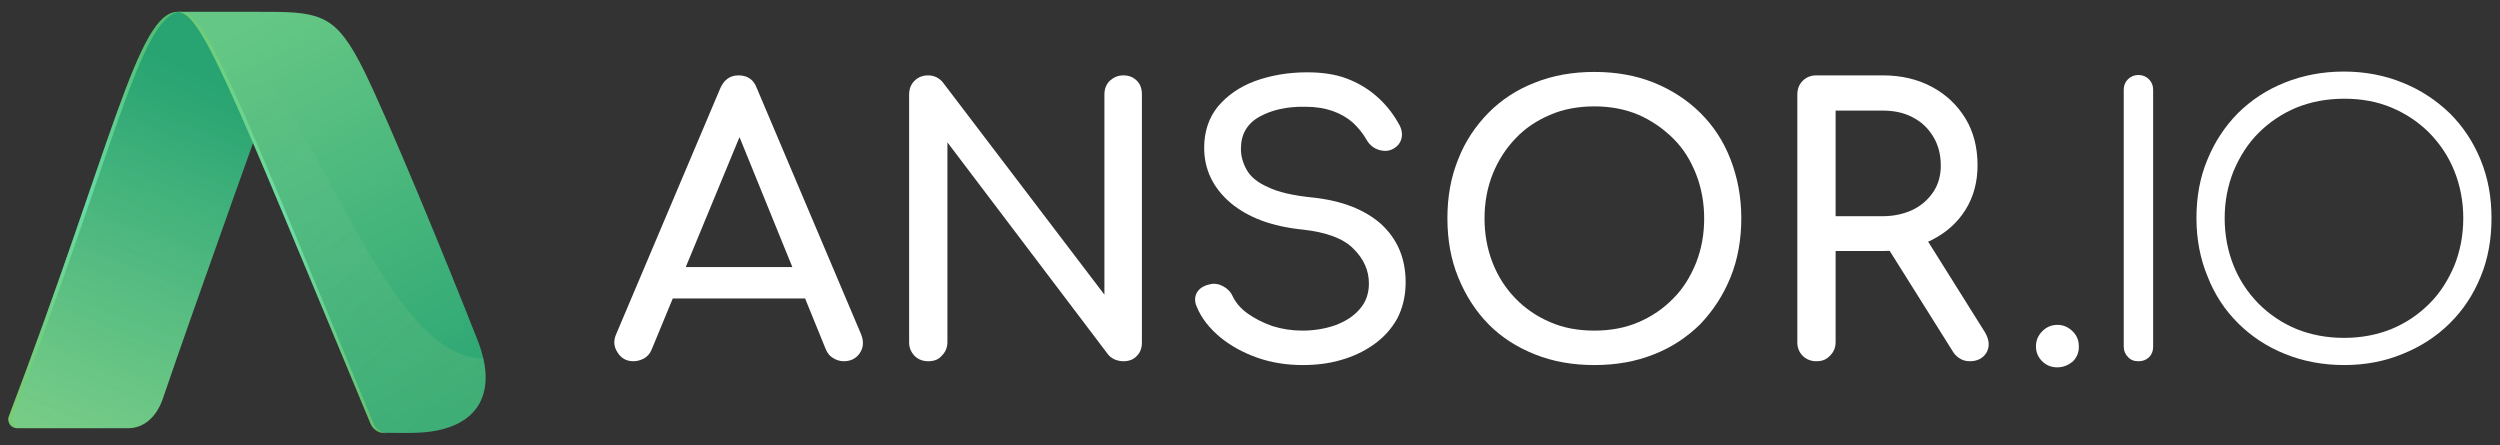 <svg width="191" height="34" viewBox="0 0 191 34" fill="none" xmlns="http://www.w3.org/2000/svg">
<rect x="0" y="0" width="191" height="34" fill="#333333" stroke="none"/>
<path d="M48.391 27.598C47.859 27.598 47.446 27.364 47.18 26.925C46.884 26.487 46.855 25.99 47.091 25.493L55.038 6.724C55.334 6.081 55.777 5.759 56.427 5.759C57.106 5.759 57.579 6.081 57.816 6.724L65.792 25.551C65.999 26.077 65.97 26.545 65.704 26.954C65.438 27.364 65.024 27.598 64.463 27.598C64.167 27.598 63.901 27.51 63.665 27.364C63.399 27.218 63.222 26.984 63.104 26.721L56.102 9.501H56.9L49.78 26.721C49.661 27.013 49.455 27.247 49.189 27.393C48.893 27.539 48.657 27.598 48.391 27.598ZM49.868 22.803L50.991 20.406H62.07L63.222 22.803H49.868Z" fill="white"/>
<path d="M70.905 27.598C70.491 27.598 70.136 27.451 69.871 27.188C69.605 26.896 69.457 26.574 69.457 26.165V7.221C69.457 6.782 69.605 6.432 69.871 6.169C70.136 5.905 70.491 5.759 70.905 5.759C71.348 5.759 71.732 5.935 72.027 6.285L84.377 22.511V7.221C84.377 6.782 84.524 6.432 84.79 6.169C85.086 5.905 85.411 5.759 85.824 5.759C86.267 5.759 86.592 5.905 86.858 6.169C87.124 6.432 87.242 6.782 87.242 7.221V26.165C87.242 26.574 87.124 26.925 86.858 27.188C86.592 27.481 86.238 27.598 85.824 27.598C85.647 27.598 85.44 27.568 85.204 27.481C84.997 27.393 84.82 27.276 84.672 27.101L72.382 10.875V26.136C72.382 26.545 72.234 26.896 71.968 27.159C71.702 27.481 71.348 27.598 70.905 27.598Z" fill="white"/>
<path d="M99.533 27.89C98.321 27.89 97.169 27.715 96.076 27.334C94.983 26.954 94.037 26.428 93.21 25.756C92.413 25.083 91.792 24.323 91.438 23.446C91.26 23.066 91.26 22.686 91.438 22.365C91.615 22.043 91.969 21.809 92.442 21.721C92.767 21.634 93.122 21.692 93.447 21.868C93.772 22.043 94.037 22.306 94.185 22.657C94.421 23.125 94.776 23.563 95.308 23.943C95.84 24.323 96.46 24.645 97.199 24.908C97.937 25.142 98.705 25.259 99.503 25.259C100.419 25.259 101.246 25.113 102.014 24.85C102.782 24.557 103.403 24.177 103.876 23.622C104.348 23.096 104.585 22.423 104.585 21.663C104.585 20.669 104.2 19.792 103.403 19.003C102.635 18.213 101.335 17.745 99.533 17.541C97.199 17.307 95.367 16.635 94.008 15.494C92.678 14.354 91.999 12.951 91.999 11.285C91.999 10.057 92.353 9.004 93.033 8.157C93.742 7.309 94.687 6.636 95.869 6.198C97.081 5.759 98.41 5.525 99.858 5.525C101.01 5.525 102.014 5.672 102.871 5.993C103.728 6.315 104.466 6.753 105.116 7.309C105.766 7.864 106.328 8.537 106.771 9.297C107.037 9.706 107.155 10.086 107.096 10.466C107.037 10.817 106.859 11.109 106.534 11.314C106.18 11.548 105.796 11.577 105.382 11.46C104.969 11.343 104.644 11.08 104.437 10.729C104.141 10.203 103.757 9.735 103.344 9.355C102.901 8.975 102.398 8.683 101.807 8.478C101.217 8.273 100.537 8.157 99.739 8.157C98.351 8.127 97.169 8.39 96.224 8.917C95.278 9.443 94.806 10.261 94.806 11.372C94.806 11.928 94.953 12.454 95.249 12.98C95.544 13.507 96.076 13.945 96.874 14.296C97.642 14.676 98.794 14.939 100.242 15.085C102.487 15.319 104.23 15.991 105.5 17.102C106.741 18.242 107.391 19.704 107.391 21.575C107.391 22.628 107.155 23.563 106.741 24.353C106.298 25.142 105.707 25.785 104.969 26.311C104.23 26.837 103.373 27.247 102.428 27.51C101.542 27.773 100.537 27.89 99.533 27.89Z" fill="white"/>
<path d="M121.809 27.89C120.154 27.89 118.647 27.627 117.259 27.071C115.87 26.516 114.689 25.756 113.714 24.762C112.739 23.768 111.971 22.569 111.409 21.195C110.848 19.821 110.582 18.33 110.582 16.664C110.582 15.027 110.848 13.536 111.409 12.162C111.941 10.788 112.739 9.618 113.714 8.624C114.689 7.63 115.9 6.841 117.259 6.315C118.647 5.759 120.154 5.496 121.809 5.496C123.463 5.496 124.97 5.759 126.358 6.315C127.717 6.87 128.899 7.63 129.904 8.624C130.908 9.618 131.676 10.788 132.208 12.162C132.74 13.536 133.035 15.027 133.035 16.664C133.035 18.301 132.769 19.821 132.208 21.195C131.647 22.569 130.879 23.739 129.904 24.762C128.899 25.756 127.717 26.545 126.358 27.071C124.97 27.627 123.463 27.89 121.809 27.89ZM121.809 25.259C123.02 25.259 124.172 25.054 125.177 24.616C126.211 24.177 127.097 23.563 127.836 22.803C128.604 22.043 129.165 21.107 129.579 20.084C129.992 19.032 130.199 17.921 130.199 16.693C130.199 15.494 129.992 14.354 129.579 13.302C129.165 12.249 128.604 11.343 127.836 10.583C127.067 9.823 126.181 9.209 125.177 8.77C124.143 8.332 123.02 8.127 121.809 8.127C120.597 8.127 119.445 8.332 118.441 8.77C117.407 9.209 116.52 9.794 115.782 10.583C115.043 11.343 114.452 12.279 114.039 13.302C113.625 14.354 113.418 15.465 113.418 16.693C113.418 17.892 113.625 19.032 114.039 20.084C114.452 21.137 115.043 22.043 115.782 22.803C116.52 23.563 117.407 24.177 118.441 24.616C119.445 25.054 120.568 25.259 121.809 25.259Z" fill="white"/>
<path d="M138.764 27.598C138.35 27.598 137.996 27.451 137.73 27.188C137.464 26.925 137.316 26.574 137.316 26.165V7.221C137.316 6.782 137.464 6.432 137.73 6.169C137.996 5.905 138.35 5.759 138.764 5.759H143.846C145.264 5.759 146.505 6.052 147.598 6.636C148.691 7.221 149.548 8.04 150.168 9.063C150.788 10.086 151.084 11.285 151.084 12.629C151.084 13.886 150.788 15.027 150.168 16.021C149.548 17.015 148.691 17.775 147.598 18.33C146.505 18.886 145.264 19.178 143.846 19.178H140.241V26.136C140.241 26.545 140.094 26.896 139.828 27.159C139.532 27.481 139.207 27.598 138.764 27.598ZM140.241 16.518H143.846C144.702 16.518 145.47 16.342 146.15 16.021C146.8 15.699 147.332 15.231 147.716 14.647C148.1 14.062 148.277 13.389 148.277 12.659C148.277 11.84 148.1 11.109 147.716 10.466C147.332 9.823 146.829 9.326 146.15 8.975C145.5 8.624 144.732 8.449 143.846 8.449H140.241V16.518ZM150.493 27.598C150.227 27.598 149.991 27.539 149.784 27.422C149.577 27.305 149.37 27.13 149.223 26.896L144.141 18.798L147.007 17.979L151.645 25.376C151.97 25.931 152.029 26.428 151.793 26.896C151.527 27.364 151.084 27.598 150.493 27.598Z" fill="white"/>
<path d="M157.172 28.065C156.729 28.065 156.345 27.919 156.02 27.598C155.695 27.276 155.547 26.896 155.547 26.457C155.547 25.99 155.724 25.61 156.049 25.288C156.374 24.966 156.758 24.82 157.201 24.82C157.644 24.82 158.029 24.996 158.354 25.317C158.679 25.639 158.826 26.019 158.826 26.487C158.826 26.925 158.679 27.305 158.354 27.627C158.029 27.89 157.644 28.065 157.172 28.065Z" fill="white"/>
<path d="M163.377 27.598C163.052 27.598 162.786 27.51 162.579 27.276C162.372 27.071 162.254 26.808 162.254 26.487V6.841C162.254 6.519 162.372 6.256 162.579 6.052C162.786 5.847 163.052 5.73 163.377 5.73C163.702 5.73 163.967 5.847 164.174 6.052C164.381 6.256 164.499 6.519 164.499 6.841V26.516C164.499 26.837 164.381 27.101 164.174 27.305C163.938 27.51 163.702 27.598 163.377 27.598Z" fill="white"/>
<path d="M179.094 27.89C177.469 27.89 175.933 27.598 174.574 27.042C173.186 26.487 172.004 25.697 170.999 24.703C169.995 23.709 169.197 22.511 168.665 21.137C168.104 19.792 167.809 18.301 167.809 16.664C167.809 15.056 168.074 13.565 168.636 12.22C169.197 10.846 169.965 9.677 170.97 8.653C171.974 7.659 173.156 6.87 174.545 6.315C175.933 5.759 177.44 5.467 179.065 5.467C180.69 5.467 182.196 5.759 183.555 6.315C184.944 6.87 186.126 7.659 187.16 8.653C188.164 9.647 188.962 10.846 189.523 12.22C190.085 13.594 190.35 15.056 190.35 16.664C190.35 18.272 190.085 19.792 189.523 21.137C188.962 22.511 188.194 23.68 187.16 24.703C186.155 25.697 184.944 26.487 183.555 27.042C182.226 27.598 180.719 27.89 179.094 27.89ZM179.094 25.814C180.394 25.814 181.606 25.58 182.699 25.142C183.821 24.674 184.767 24.031 185.594 23.212C186.421 22.394 187.042 21.4 187.514 20.289C187.957 19.178 188.194 17.979 188.194 16.664C188.194 15.377 187.957 14.179 187.514 13.068C187.071 11.957 186.421 10.992 185.594 10.144C184.767 9.326 183.821 8.683 182.699 8.215C181.576 7.747 180.394 7.542 179.094 7.542C177.765 7.542 176.554 7.776 175.46 8.215C174.338 8.683 173.392 9.326 172.565 10.144C171.738 10.963 171.117 11.957 170.645 13.068C170.202 14.179 169.965 15.377 169.965 16.664C169.965 17.979 170.202 19.178 170.645 20.289C171.088 21.4 171.738 22.364 172.565 23.212C173.392 24.031 174.338 24.674 175.46 25.142C176.554 25.58 177.765 25.814 179.094 25.814Z" fill="white"/>
<path d="M21.242 5.584C21.242 5.584 14.654 23.943 12.438 30.463C11.935 31.924 10.931 32.714 9.808 32.714H1.3C1.093 32.714 0.886 32.597 0.768 32.45C0.65 32.275 0.591 32.041 0.679 31.837C8.538 11.168 10.488 1.023 13.531 0.906H19.735C22.483 0.906 22.305 3.099 21.242 5.584Z" fill="url(#paint0_linear_160_3406)"/>
<path opacity="0.13" d="M21.242 5.584C21.242 5.584 14.654 23.943 12.438 30.463C11.935 31.924 10.931 32.714 9.808 32.714H1.3C1.093 32.714 0.886 32.597 0.768 32.45C0.65 32.275 0.591 32.041 0.679 31.837C8.538 11.168 10.488 1.023 13.531 0.906H19.735C22.483 0.906 22.305 3.099 21.242 5.584Z" fill="url(#paint1_linear_160_3406)"/>
<path opacity="0.56" d="M13.826 0.906C13.797 0.906 13.738 0.906 13.708 0.906C10.724 1.286 8.745 11.431 0.975 31.778C0.886 32.012 0.945 32.275 1.093 32.45C1.211 32.568 1.388 32.655 1.566 32.655H1.3C1.093 32.655 0.886 32.538 0.768 32.392C0.65 32.217 0.591 31.983 0.679 31.778C8.538 11.168 10.488 1.023 13.531 0.906H13.826Z" fill="url(#paint2_linear_160_3406)"/>
<path d="M31.73 33.065C31.139 33.094 30.105 33.065 29.367 33.065C28.894 33.065 28.48 32.772 28.303 32.334C17.313 5.964 15.363 0.906 13.531 0.906H20.563C24.64 0.906 25.762 1.286 27.801 5.379C29.721 9.267 34.094 19.909 36.487 25.99C38.2 30.346 36.25 32.947 31.73 33.065Z" fill="url(#paint3_linear_160_3406)"/>
<path opacity="0.56" d="M30.164 33.094C29.869 33.094 29.603 33.094 29.367 33.094C28.894 33.094 28.48 32.801 28.303 32.363C17.313 5.964 15.363 0.906 13.531 0.906H13.797C15.658 0.906 17.608 5.964 28.539 32.363C28.717 32.801 29.13 33.094 29.603 33.094C29.81 33.094 29.987 33.094 30.164 33.094Z" fill="url(#paint4_linear_160_3406)"/>
<path opacity="0.11" d="M31.729 33.065C31.138 33.094 30.104 33.065 29.365 33.065C28.892 33.065 28.479 32.772 28.302 32.334C17.666 6.812 15.539 0.936 13.707 0.936C22.541 0.936 28.036 27.393 36.928 27.393C37.726 30.901 35.747 32.977 31.729 33.065Z" fill="url(#paint5_linear_160_3406)"/>
<defs>
<linearGradient id="paint0_linear_160_3406" x1="16.625" y1="6.28" x2="4.673" y2="32.954" gradientUnits="userSpaceOnUse">
<stop stop-color="#28A472"/>
<stop offset="1" stop-color="#65C785"/>
</linearGradient>
<linearGradient id="paint1_linear_160_3406" x1="4.301" y1="36.507" x2="14.995" y2="7.442" gradientUnits="userSpaceOnUse">
<stop stop-color="#F6EF7E"/>
<stop offset="1" stop-color="white" stop-opacity="0"/>
</linearGradient>
<linearGradient id="paint2_linear_160_3406" x1="12.841" y1="-0.076" x2="2.533" y2="30.853" gradientUnits="userSpaceOnUse">
<stop stop-color="#77CC66"/>
<stop offset="0.508" stop-color="#80F8C2"/>
<stop offset="0.992" stop-color="#77CC66"/>
</linearGradient>
<linearGradient id="paint3_linear_160_3406" x1="35.893" y1="33.203" x2="18.995" y2="1.666" gradientUnits="userSpaceOnUse">
<stop stop-color="#28A472"/>
<stop offset="1" stop-color="#65C785"/>
</linearGradient>
<linearGradient id="paint4_linear_160_3406" x1="14.792" y1="0.618" x2="28.505" y2="33.136" gradientUnits="userSpaceOnUse">
<stop stop-color="#77CC66"/>
<stop offset="0.508" stop-color="#80F8C2"/>
<stop offset="0.992" stop-color="#77CC66"/>
</linearGradient>
<linearGradient id="paint5_linear_160_3406" x1="38.313" y1="33.473" x2="15.622" y2="9.437" gradientUnits="userSpaceOnUse">
<stop stop-color="#F6EF7E"/>
<stop offset="1" stop-color="white" stop-opacity="0"/>
</linearGradient>
</defs>
</svg>
